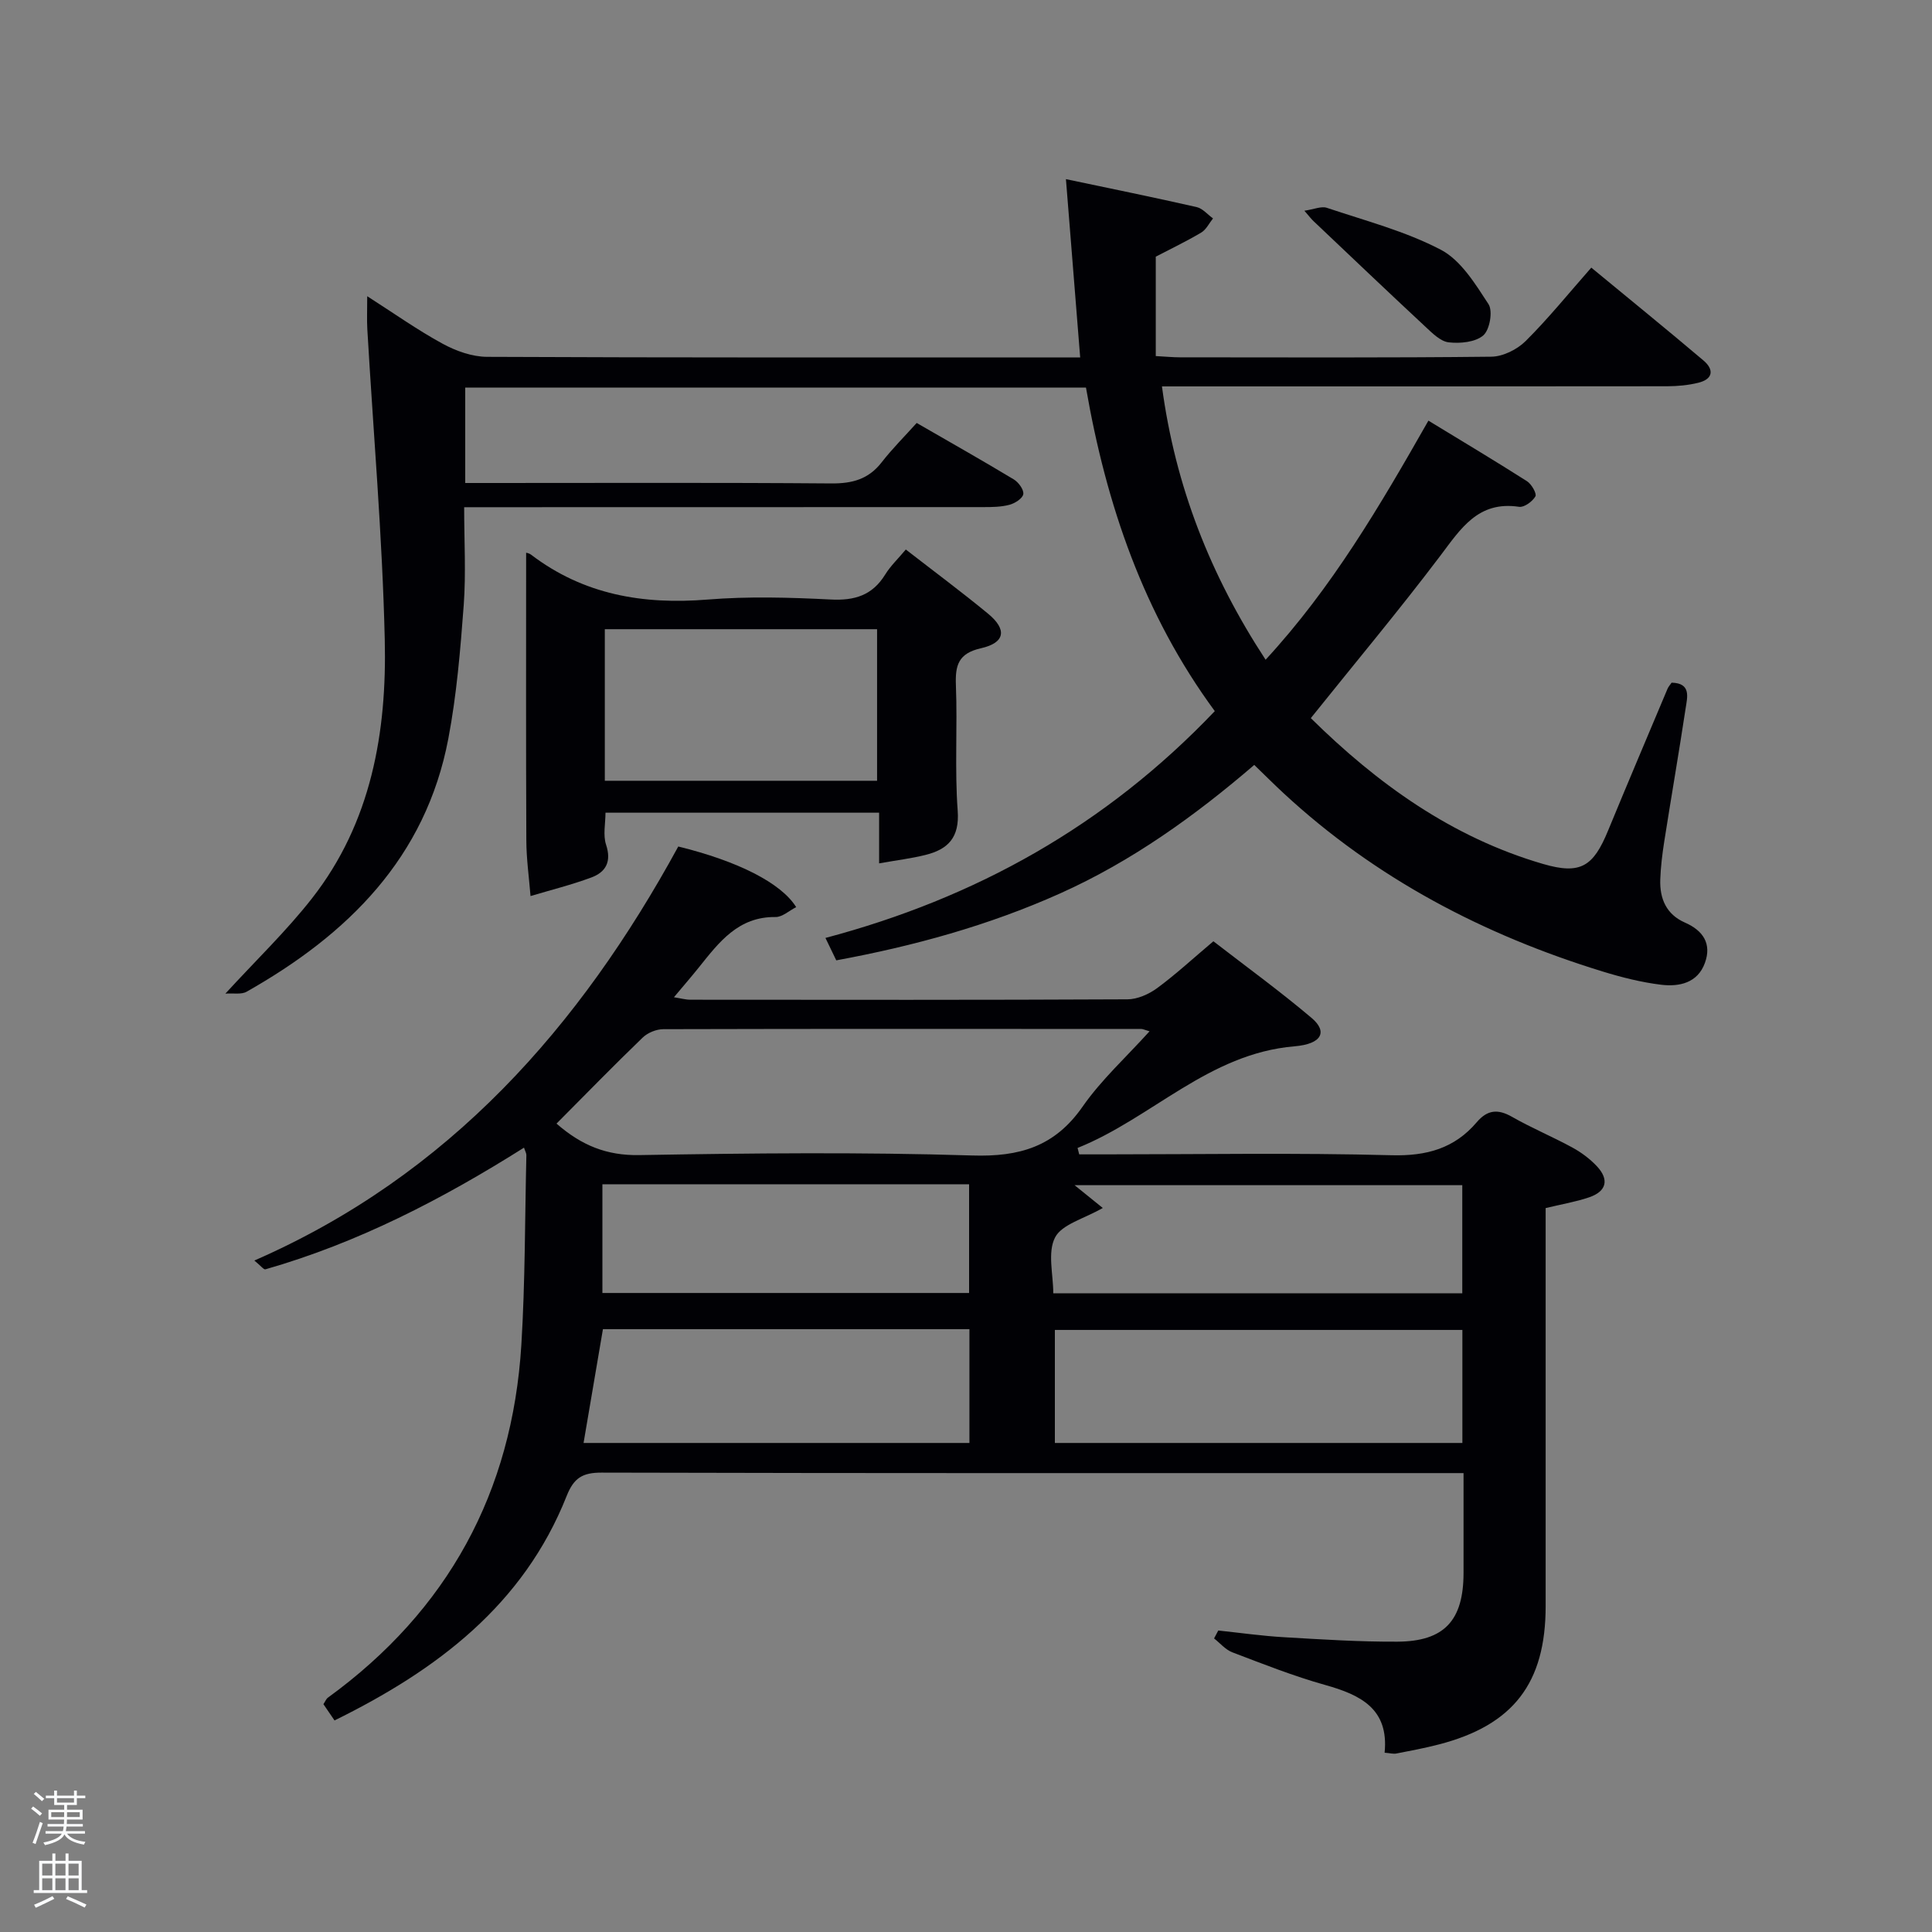 <svg enable-background="new 0 0 400 400" viewBox="0 0 400 400" xmlns="http://www.w3.org/2000/svg"><rect x="0" y="0" width="400" height="400" fill="#808080" stroke="none"/><path d="m6.44 374.46.42-.45c.65.47 1.27.95 1.85 1.44l-.45.49c-.65-.56-1.25-1.06-1.82-1.48m.93 7.33-.63-.26c.55-1.36 1.05-2.8 1.52-4.33.19.1.38.19.59.27-.46 1.29-.95 2.73-1.48 4.32m-.38-10.38.44-.42c.43.34 1.01.82 1.74 1.44l-.49.49c-.53-.51-1.09-1.01-1.69-1.51m2.5.35h1.72v-1.04h.59v1.04h3.52v-1.04h.59v1.04h1.75v.53h-1.75v1.42h-2.03v.97h3.22v2.03h-3.24c0 .35-.01.66-.03.93h3.32v.53h-3.37c-.03.27-.08.58-.15.94h3.96v.53h-3.71c.67.92 1.93 1.48 3.79 1.68-.13.24-.23.44-.29.59-2.13-.38-3.48-1.08-4.04-2.12-.43.97-1.77 1.72-4.03 2.23-.09-.19-.2-.37-.33-.55 2.1-.42 3.37-1.03 3.81-1.83h-3.36v-.53h3.58c.08-.29.13-.61.16-.94h-3.33v-.53h3.39c.02-.27.04-.58.04-.93h-3.23v-2.03h3.25v-.97h-2.07v-1.42h-1.73zm1.12 3.44v1h2.65c.01-.3.02-.44.02-.4v-.25-.35zm1.19-2h3.52v-.91h-3.52zm4.71 2h-2.63v.59c0 .15-.01.28-.01.4h2.64z" fill="#fafbfc"/><path d="m13.56 383.74h.63v1.52h2.72v6.07h1.13v.6h-11.06v-.6h1.13v-6.07h2.73v-1.52h.63v1.52h2.1v-1.52zm-2.69 8.83.38.56c-1.24.63-2.53 1.25-3.85 1.85-.1-.21-.21-.42-.34-.63 1.36-.55 2.63-1.15 3.81-1.78m-2.13-4.27h2.1v-2.45h-2.1zm0 3.04h2.1v-2.46h-2.1zm2.72-3.04h2.1v-2.45h-2.1zm0 3.04h2.1v-2.46h-2.1zm6.07 3.6c-1.41-.71-2.7-1.3-3.86-1.78l.35-.56c1.45.62 2.75 1.19 3.88 1.72zm-1.25-9.09h-2.1v2.45h2.1zm-2.09 5.49h2.1v-2.46h-2.1z" fill="#fafbfc"/><g fill="#010105"><path d="m69.26 356.2c-.86-1.26-1.58-2.31-2.3-3.37.38-.56.56-1.08.93-1.35 24.84-18.05 38.17-42.51 40.05-73.05.8-13.06.73-26.17 1.04-39.26.01-.42-.26-.84-.49-1.56-16.92 10.67-34.41 19.72-53.54 25.19-.35.1-.96-.74-2.29-1.82 40.4-17.66 67.44-48.46 87.77-85.72 12.35 3.03 21.3 7.55 24.41 12.55-1.45.73-2.87 2.07-4.27 2.05-7.73-.1-11.71 5.23-15.87 10.42-1.56 1.94-3.19 3.83-5.17 6.19 1.4.22 2.41.51 3.42.51 30.16.02 60.32.07 90.48-.08 2.08-.01 4.45-1.07 6.17-2.34 3.87-2.85 7.42-6.14 11.62-9.68 6.83 5.28 13.79 10.34 20.34 15.88 3.33 2.82 2.18 5.39-3.56 5.87-17.78 1.5-29.54 14.88-44.9 21.04.11.44.23.89.34 1.33h5.22c19.83 0 39.67-.35 59.48.18 7.23.19 12.99-1.42 17.59-6.82 2.23-2.62 4.4-2.8 7.34-1.12 4.03 2.3 8.35 4.1 12.43 6.32 1.86 1.01 3.65 2.34 5.1 3.88 2.6 2.76 2.05 5.21-1.58 6.45-2.79.95-5.74 1.44-9.01 2.23v7.93 74.48c0 15.96-6.71 24.67-22.16 28.65-2.89.75-5.83 1.3-8.76 1.87-.61.12-1.28-.08-2.42-.17.91-9.09-4.97-11.97-12.29-14.02-6.54-1.83-12.89-4.35-19.25-6.77-1.41-.54-2.52-1.89-3.77-2.87.29-.55.58-1.09.87-1.64 4.55.48 9.09 1.13 13.65 1.39 7.8.46 15.61.96 23.42.92 9.75-.05 13.7-4.4 13.71-14.23 0-6.65 0-13.3 0-20.67-2 0-3.75 0-5.51 0-57.65 0-115.3.05-172.96-.1-3.96-.01-5.74 1.12-7.21 4.81-8.96 22.61-26.88 36.07-48.07 46.5zm45.96-123.57c5.21 4.55 10.42 6.63 17.1 6.52 22.98-.39 46-.64 68.96.08 9.81.31 17.09-1.83 22.85-10.1 3.89-5.58 9.05-10.27 13.87-15.61-1.08-.31-1.38-.48-1.69-.48-32.99-.02-65.97-.05-98.96.04-1.45 0-3.25.73-4.29 1.74-5.99 5.77-11.79 11.73-17.84 17.81zm187.55 42.72c-28.43 0-56.46 0-84.37 0v23.4h84.37c0-7.86 0-15.45 0-23.4zm-.02-29.97c-26.99 0-53.61 0-80.27 0 1.92 1.55 3.63 2.93 5.84 4.72-3.91 2.25-8.47 3.37-9.88 6.1-1.6 3.1-.37 7.65-.37 11.56h84.68c0-7.5 0-14.77 0-22.38zm-177.92 29.81c-1.37 8.04-2.66 15.64-4.01 23.56h79.89c0-7.95 0-15.66 0-23.56-25.38 0-50.47 0-75.88 0zm-.11-7.49h75.92c0-7.68 0-15.06 0-22.51-25.44 0-50.52 0-75.92 0z"/><path d="m251.51 147.23c-14.79-20.1-22.49-42.89-26.67-66.98-43.08 0-85.67 0-128.52 0v19.75h5.32c23.5 0 46.99-.1 70.49.09 4.32.03 7.67-.86 10.39-4.35 2.24-2.88 4.85-5.47 7.27-8.17 7.21 4.16 13.71 7.83 20.11 11.69.98.59 2.11 2.14 1.96 3.05-.14.89-1.73 1.9-2.86 2.2-1.73.46-3.61.48-5.43.48-33.83.02-67.65.02-101.48.02-1.8 0-3.59 0-5.99 0 0 7.04.39 13.68-.09 20.26-.69 9.25-1.46 18.57-3.19 27.67-4.69 24.67-20.82 40.55-41.77 52.39-1.08.61-2.7.27-4.39.39 6.39-6.97 12.65-12.97 17.93-19.72 12.3-15.71 15.53-34.43 15.07-53.63-.5-21.42-2.37-42.81-3.61-64.21-.11-1.94-.02-3.9-.02-6.83 5.6 3.58 10.44 7.02 15.62 9.84 2.76 1.5 6.11 2.7 9.21 2.71 38.99.18 77.98.12 116.97.12h5.81c-.99-12.33-1.94-24.3-2.95-36.91 9.41 1.98 18.25 3.78 27.05 5.78 1.25.28 2.27 1.54 3.4 2.35-.8 1-1.41 2.32-2.44 2.93-3.13 1.86-6.43 3.43-9.41 4.99v20.58c2.08.11 3.54.26 4.99.26 21.5.01 42.99.11 64.49-.13 2.41-.03 5.34-1.49 7.09-3.23 4.7-4.67 8.89-9.86 13.6-15.21 7.91 6.53 15.63 12.79 23.21 19.21 2.25 1.9 2.02 3.88-1.07 4.63-2.07.51-4.26.71-6.39.72-32.99.04-65.99.03-98.98.03-1.8 0-3.61 0-5.66 0 2.77 20.69 10.02 39.12 21.46 56.59 13.73-14.89 23.61-31.75 33.71-49.5 6.96 4.24 13.75 8.3 20.41 12.54.94.6 2.06 2.58 1.74 3.14-.61 1.06-2.32 2.32-3.38 2.16-8.51-1.28-12.09 4.56-16.38 10.23-8.51 11.25-17.58 22.09-26.74 33.52 13.68 13.49 29.14 24.68 48.11 30.2 7.75 2.26 10.38.5 13.42-6.88 4.05-9.83 8.21-19.61 12.33-29.41.19-.44.54-.81.84-1.25 4.11.09 3.24 3.04 2.9 5.32-1.39 9.19-2.98 18.35-4.42 27.53-.41 2.62-.74 5.27-.83 7.92-.13 3.95 1.25 7.21 5.11 8.9 3.76 1.65 5.58 4.37 4.13 8.36-1.51 4.16-5.32 4.96-9.07 4.51-4.09-.5-8.15-1.53-12.1-2.74-24.63-7.57-46.99-19.26-66.02-36.88-1.95-1.8-3.82-3.68-6.11-5.89-12.16 10.45-25.31 19.94-40.25 26.63-14.76 6.61-30.23 10.87-46.29 13.83-.68-1.42-1.32-2.74-2.24-4.64 31-8.23 57.94-23.16 80.61-46.96z"/><path d="m108.93 114.43c.11.04.64.11 1.01.4 10.88 8.3 23.2 10.39 36.58 9.3 8.43-.68 16.98-.44 25.45-.01 4.96.26 8.64-.85 11.3-5.17 1.12-1.81 2.72-3.32 4.27-5.18 5.78 4.49 11.52 8.75 17.03 13.29 3.97 3.27 3.54 6.02-1.46 7.15-4.72 1.07-5.36 3.53-5.2 7.69.34 8.64-.27 17.34.37 25.95.41 5.56-2 8-6.69 9.16-2.96.74-6 1.1-9.58 1.74 0-4.07 0-7.15 0-10.49-19.02 0-37.59 0-56.65 0 0 2.21-.54 4.62.12 6.63 1.16 3.5-.04 5.66-3.04 6.78-4.11 1.53-8.39 2.59-12.6 3.85-.31-3.86-.86-7.72-.87-11.59-.09-19.77-.04-39.54-.04-59.5zm16.29 47.22h56.37c0-10.74 0-21.11 0-31.38-18.99 0-37.57 0-56.37 0z"/><path d="m270.06 43.63c2.02-.3 3.5-.98 4.63-.61 7.97 2.68 16.26 4.83 23.64 8.7 4.15 2.18 7.12 7.07 9.85 11.25.93 1.43.26 5.3-1.07 6.46-1.63 1.42-4.78 1.72-7.16 1.45-1.72-.19-3.42-1.92-4.85-3.25-7.76-7.22-15.43-14.53-23.12-21.82-.47-.43-.85-.95-1.92-2.18z"/></g></svg>